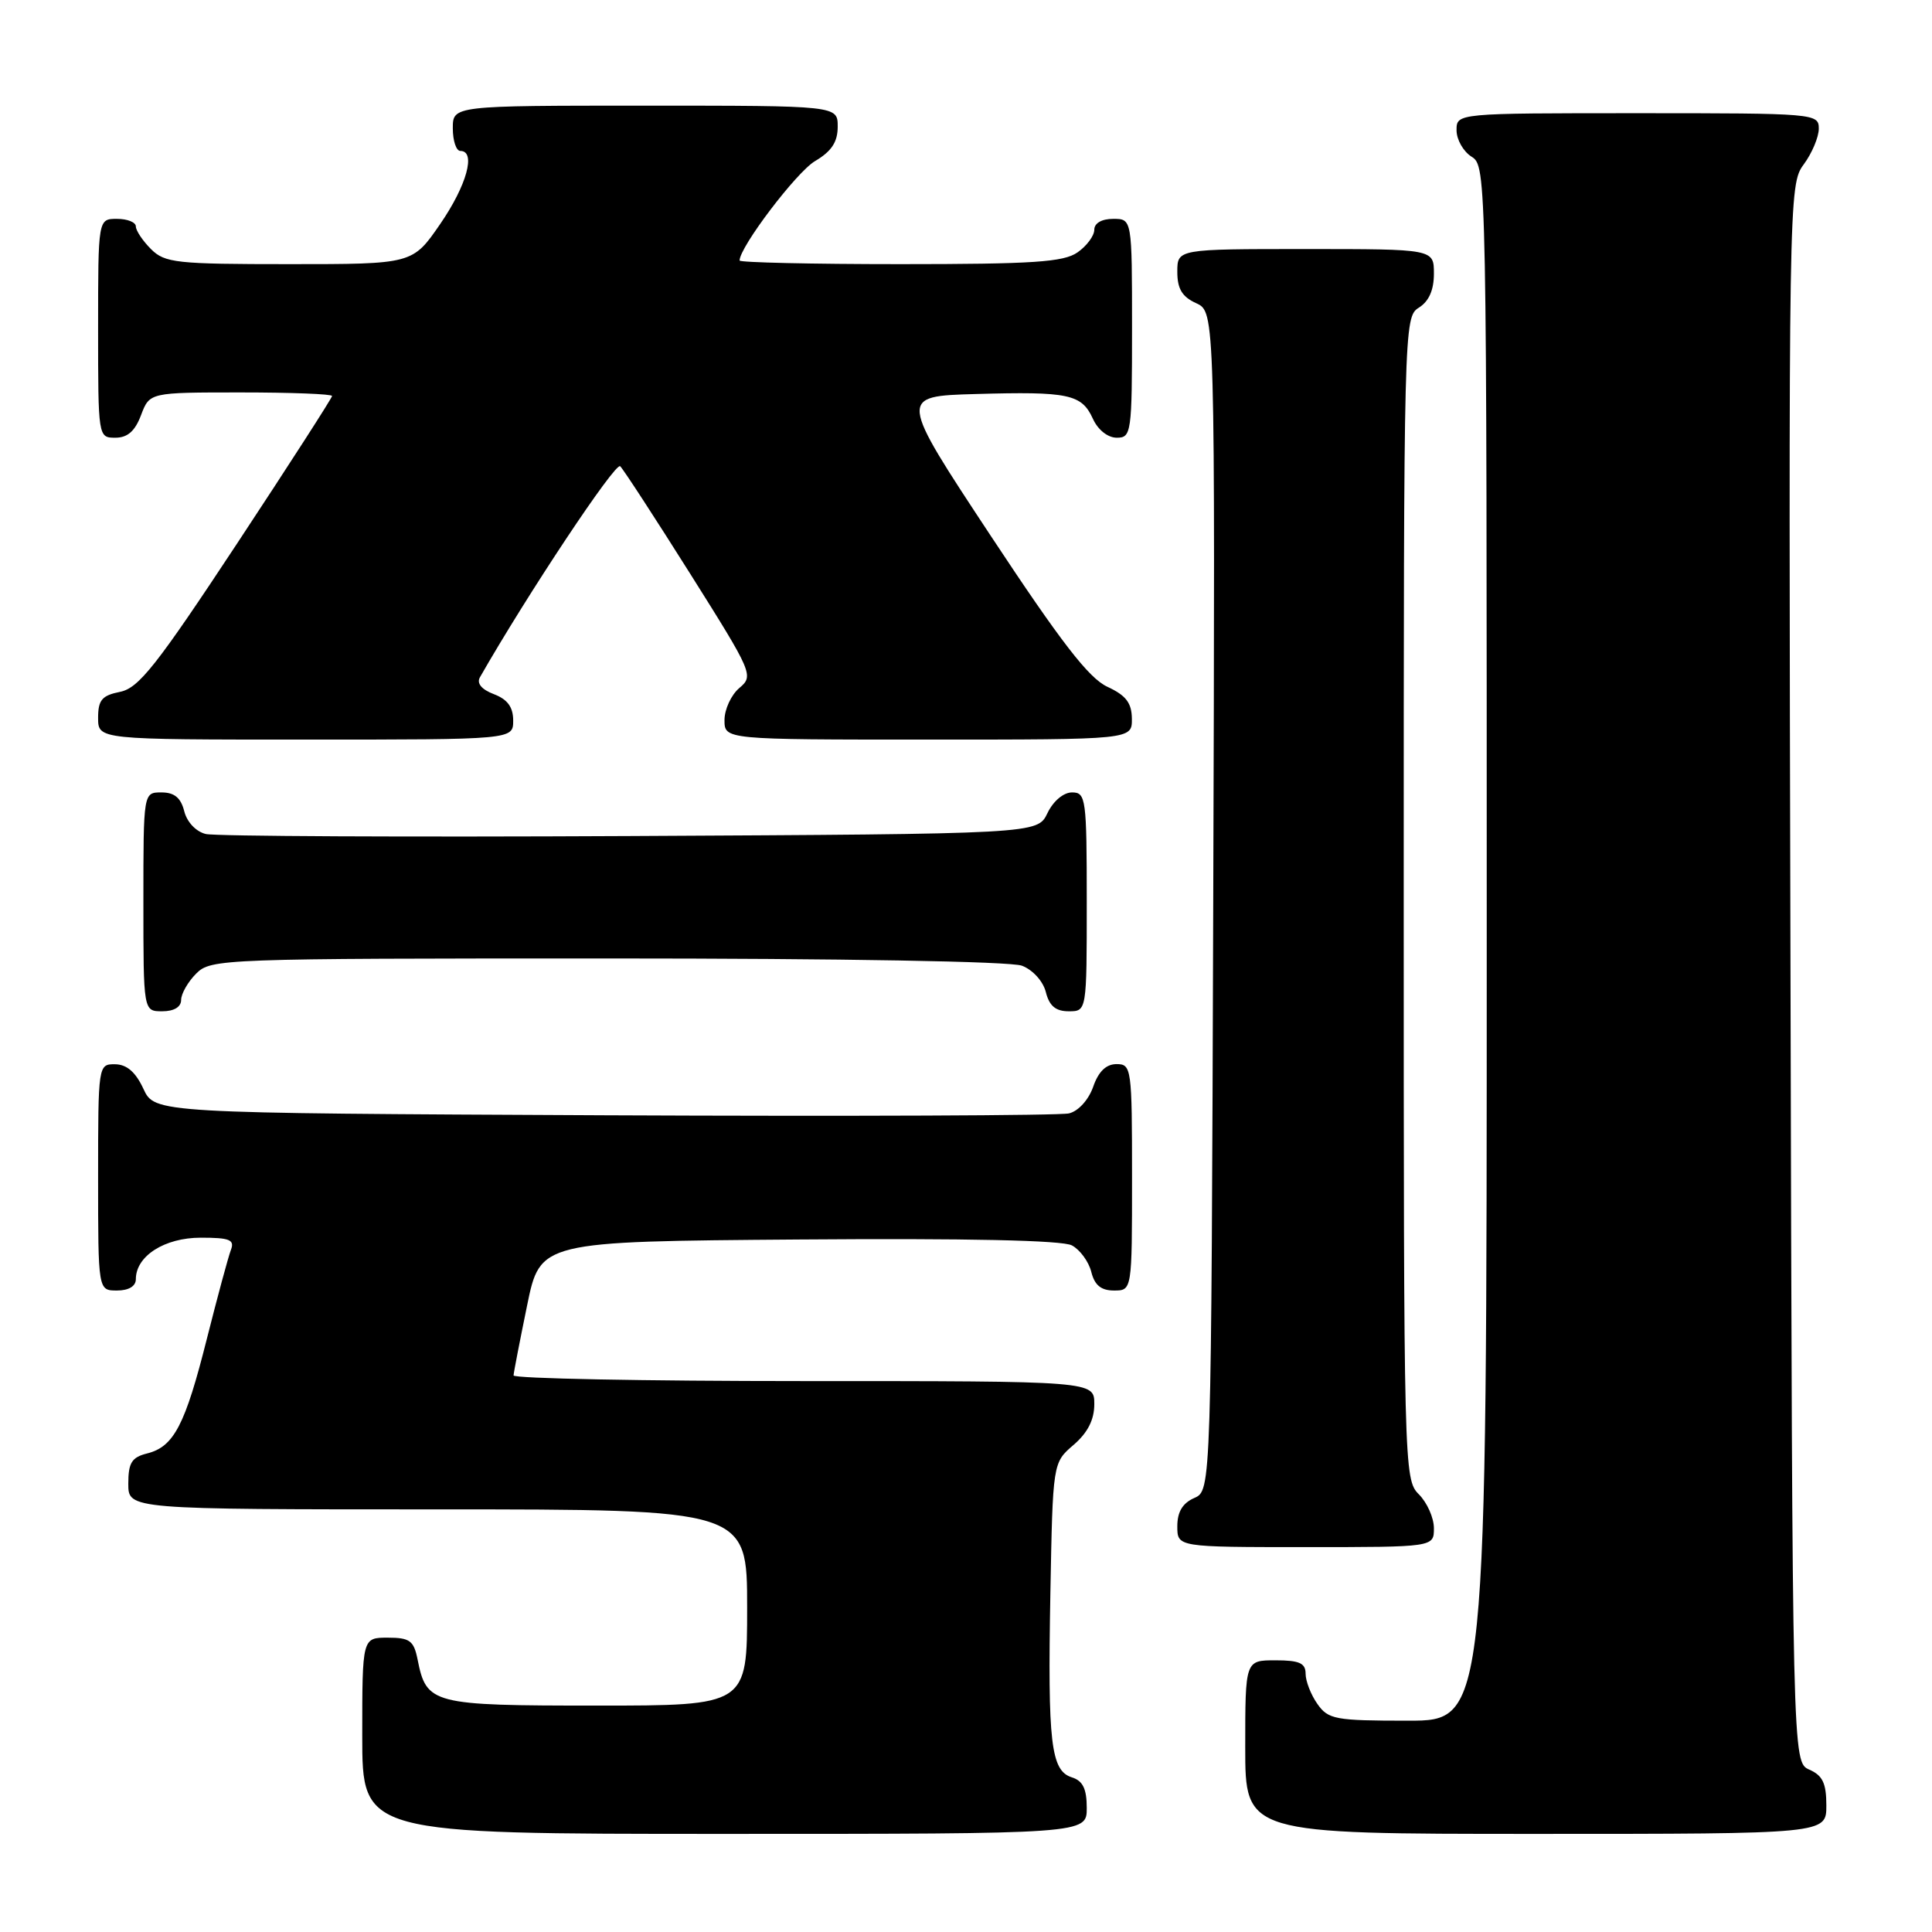 <?xml version="1.0" encoding="UTF-8" standalone="no"?>
<!DOCTYPE svg PUBLIC "-//W3C//DTD SVG 1.1//EN" "http://www.w3.org/Graphics/SVG/1.1/DTD/svg11.dtd" >
<svg xmlns="http://www.w3.org/2000/svg" xmlns:xlink="http://www.w3.org/1999/xlink" version="1.1" viewBox="0 0 256 256">
 <g >
 <path fill="currentColor"
d=" M 144.00 239.57 C 144.00 237.03 143.49 235.97 142.03 235.51 C 139.24 234.63 138.82 230.97 139.18 211.14 C 139.50 193.82 139.50 193.82 142.25 191.46 C 144.13 189.84 145.00 188.13 145.00 186.05 C 145.00 183.00 145.00 183.00 106.50 183.00 C 85.32 183.00 68.02 182.66 68.05 182.25 C 68.07 181.84 68.88 177.68 69.84 173.00 C 71.58 164.50 71.58 164.50 105.83 164.24 C 128.18 164.07 140.76 164.34 142.03 165.02 C 143.10 165.59 144.26 167.17 144.60 168.53 C 145.04 170.30 145.90 171.00 147.61 171.00 C 150.00 171.00 150.00 171.00 150.00 156.00 C 150.00 141.54 149.93 141.00 147.95 141.00 C 146.57 141.00 145.55 141.98 144.85 144.01 C 144.24 145.74 142.89 147.23 141.65 147.53 C 140.47 147.82 112.73 147.93 80.00 147.78 C 20.50 147.50 20.50 147.50 19.00 144.27 C 17.97 142.05 16.80 141.04 15.25 141.02 C 13.02 141.00 13.00 141.10 13.00 156.00 C 13.00 171.00 13.00 171.00 15.50 171.00 C 17.06 171.00 18.00 170.43 18.00 169.50 C 18.00 166.43 21.80 164.00 26.61 164.00 C 30.43 164.00 31.11 164.27 30.60 165.61 C 30.26 166.49 28.83 171.78 27.42 177.36 C 24.53 188.85 23.04 191.70 19.49 192.59 C 17.45 193.10 17.00 193.83 17.00 196.61 C 17.00 200.00 17.00 200.00 58.00 200.00 C 99.00 200.00 99.00 200.00 99.00 213.00 C 99.00 226.00 99.00 226.00 79.07 226.00 C 57.21 226.00 56.51 225.82 55.33 219.88 C 54.83 217.39 54.29 217.00 51.38 217.00 C 48.00 217.00 48.00 217.00 48.00 230.00 C 48.00 243.00 48.00 243.00 96.00 243.00 C 144.00 243.00 144.00 243.00 144.00 239.57 Z  M 242.00 239.24 C 242.00 236.29 241.51 235.26 239.75 234.49 C 237.50 233.50 237.50 233.50 237.25 129.00 C 236.99 25.79 237.02 24.47 239.00 21.79 C 240.10 20.30 241.00 18.16 241.00 17.04 C 241.00 15.04 240.49 15.00 217.00 15.00 C 193.00 15.00 193.00 15.00 193.00 17.26 C 193.00 18.50 193.90 20.08 195.00 20.77 C 196.98 22.00 197.00 23.10 197.00 125.01 C 197.00 228.00 197.00 228.00 186.56 228.00 C 176.90 228.00 176.00 227.83 174.56 225.78 C 173.70 224.56 173.00 222.76 173.00 221.78 C 173.00 220.37 172.17 220.00 169.00 220.00 C 165.00 220.00 165.00 220.00 165.00 231.50 C 165.00 243.00 165.00 243.00 203.50 243.00 C 242.00 243.00 242.00 243.00 242.00 239.24 Z  M 190.00 202.50 C 190.00 201.12 189.10 199.10 188.00 198.00 C 186.03 196.03 186.00 194.67 186.00 119.01 C 186.00 43.10 186.03 42.00 188.00 40.77 C 189.34 39.93 190.00 38.44 190.00 36.26 C 190.00 33.00 190.00 33.00 173.00 33.00 C 156.00 33.00 156.00 33.00 156.00 36.02 C 156.00 38.28 156.64 39.33 158.51 40.18 C 161.01 41.33 161.01 41.33 160.76 119.41 C 160.50 197.50 160.50 197.50 158.25 198.49 C 156.70 199.17 156.00 200.33 156.00 202.24 C 156.00 205.00 156.00 205.00 173.00 205.00 C 190.00 205.00 190.00 205.00 190.00 202.50 Z  M 24.00 132.50 C 24.00 131.68 24.90 130.10 26.00 129.00 C 27.95 127.05 29.33 127.00 80.43 127.00 C 111.69 127.00 133.89 127.39 135.41 127.96 C 136.85 128.51 138.22 130.02 138.58 131.46 C 139.04 133.29 139.88 134.00 141.61 134.00 C 144.00 134.00 144.00 134.00 144.00 119.50 C 144.00 105.80 143.89 105.00 142.05 105.00 C 140.92 105.00 139.56 106.14 138.79 107.75 C 137.47 110.50 137.47 110.50 83.49 110.78 C 53.79 110.93 28.49 110.81 27.27 110.51 C 25.97 110.20 24.77 108.93 24.41 107.48 C 23.96 105.70 23.10 105.00 21.39 105.00 C 19.00 105.00 19.00 105.00 19.00 119.50 C 19.00 134.00 19.00 134.00 21.50 134.00 C 23.06 134.00 24.00 133.43 24.00 132.50 Z  M 68.00 95.48 C 68.00 93.69 67.25 92.67 65.44 91.98 C 63.81 91.36 63.14 90.55 63.59 89.75 C 69.84 78.80 81.56 61.16 82.18 61.78 C 82.63 62.23 86.81 68.65 91.47 76.05 C 99.75 89.20 99.89 89.54 97.97 91.16 C 96.89 92.07 96.00 93.99 96.00 95.41 C 96.00 98.00 96.00 98.00 123.00 98.00 C 150.00 98.00 150.00 98.00 149.98 95.25 C 149.96 93.14 149.21 92.15 146.73 91.00 C 144.27 89.86 140.60 85.11 131.28 71.00 C 119.07 52.50 119.07 52.50 129.28 52.21 C 141.61 51.86 143.32 52.22 144.81 55.48 C 145.48 56.96 146.79 58.00 147.98 58.00 C 149.91 58.00 150.00 57.38 150.00 43.50 C 150.00 29.00 150.00 29.00 147.50 29.00 C 145.99 29.00 145.00 29.57 145.00 30.44 C 145.00 31.24 144.00 32.59 142.78 33.44 C 140.94 34.73 136.92 35.00 119.28 35.00 C 107.57 35.00 98.00 34.78 98.00 34.52 C 98.00 32.73 105.54 22.80 107.99 21.35 C 110.19 20.05 111.00 18.82 111.00 16.78 C 111.00 14.00 111.00 14.00 85.50 14.00 C 60.00 14.00 60.00 14.00 60.00 17.00 C 60.00 18.65 60.45 20.00 61.00 20.00 C 63.11 20.00 61.85 24.57 58.33 29.68 C 54.67 35.00 54.67 35.00 38.33 35.00 C 23.33 35.00 21.84 34.84 20.00 33.00 C 18.90 31.90 18.00 30.55 18.00 30.00 C 18.00 29.45 16.88 29.00 15.50 29.00 C 13.00 29.00 13.00 29.00 13.00 43.50 C 13.00 57.93 13.01 58.00 15.28 58.00 C 16.90 58.00 17.89 57.13 18.69 55.00 C 19.83 52.00 19.83 52.00 31.91 52.00 C 38.56 52.00 44.00 52.21 44.00 52.47 C 44.00 52.73 38.34 61.52 31.42 72.01 C 20.75 88.18 18.39 91.17 15.92 91.67 C 13.51 92.15 13.00 92.75 13.00 95.12 C 13.00 98.00 13.00 98.00 40.50 98.00 C 68.00 98.00 68.00 98.00 68.00 95.48 Z "/>
</g>
</svg>